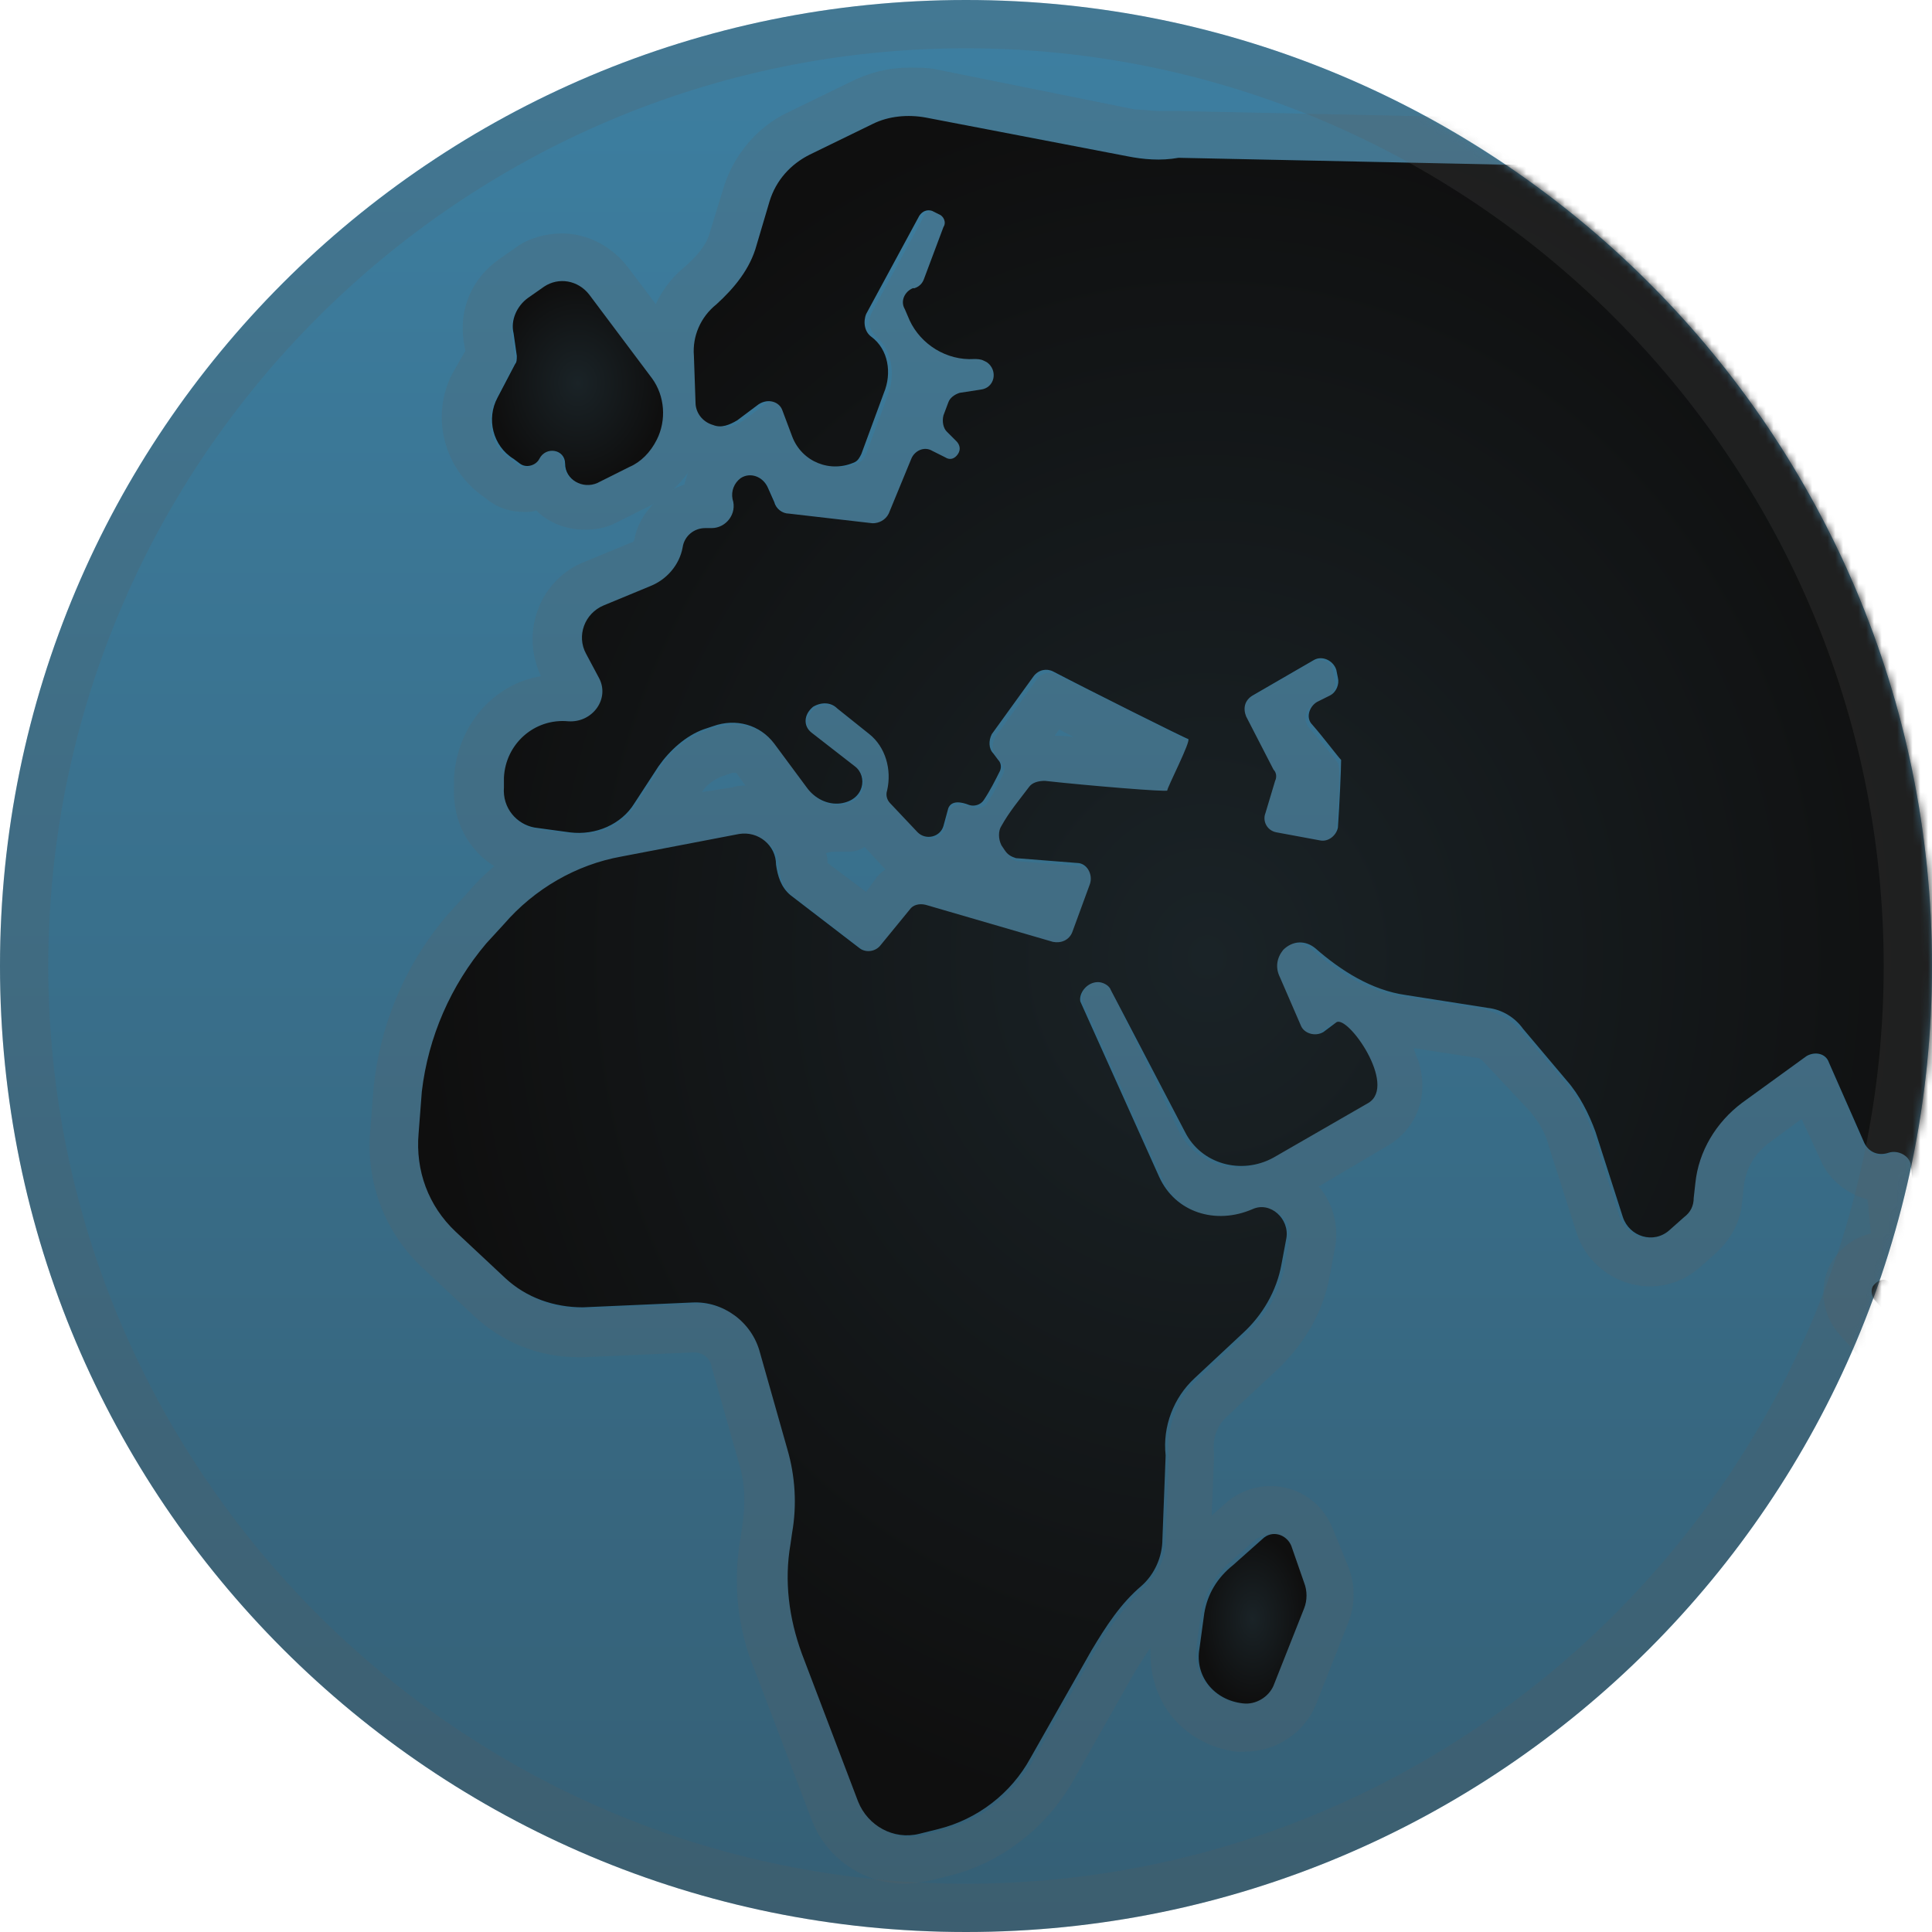 <svg width="250" height="250" viewBox="0 0 250 250" fill="none" xmlns="http://www.w3.org/2000/svg">
<path d="M125 250C194.036 250 250 194.036 250 125C250 55.964 194.036 0 125 0C55.964 0 0 55.964 0 125C0 194.036 55.964 250 125 250Z" fill="url(#paint0_linear_735_21)"/>
<mask id="mask0_735_21" style="mask-type:luminance" maskUnits="userSpaceOnUse" x="0" y="0" width="250" height="250">
<path d="M125 250C194.036 250 250 194.036 250 125C250 55.964 194.036 0 125 0C55.964 0 0 55.964 0 125C0 194.036 55.964 250 125 250Z" fill="white"/>
</mask>
<g mask="url(#mask0_735_21)">
<g opacity="0.2">
<path d="M72.71 36.457C73.96 36.457 75.209 37.082 76.043 38.124L84.168 48.957C85.835 51.249 86.251 54.165 84.793 56.874C83.959 58.332 82.709 59.582 81.251 60.415L77.084 62.499C76.668 62.707 76.251 62.707 75.835 62.707C74.376 62.707 72.918 61.457 72.918 59.999C72.918 58.957 72.084 58.332 71.251 58.332C70.626 58.332 70.001 58.749 69.585 59.374C69.376 59.999 68.751 60.415 68.126 60.415C67.709 60.415 67.501 60.415 67.084 60.207L66.251 59.582C63.543 57.915 62.709 54.582 64.168 51.665L66.46 47.29C66.668 46.874 66.668 46.665 66.668 46.249L66.251 43.332C66.043 41.457 66.668 39.79 68.126 38.749L70.209 37.29C71.043 36.874 71.876 36.457 72.71 36.457ZM72.71 30.207C70.626 30.207 68.334 30.832 66.668 32.082L64.584 33.54C61.043 36.04 59.376 39.999 60.001 44.165L60.209 45.415L58.543 48.332C55.626 53.957 57.501 60.832 62.709 64.374L63.543 64.999C64.793 65.832 66.251 66.249 67.918 66.249C68.334 66.249 68.959 66.249 69.376 66.04C71.043 67.707 73.334 68.54 75.626 68.54C77.084 68.54 78.334 68.332 79.584 67.707L83.751 65.624C86.459 64.374 88.751 62.082 90.209 59.165C92.501 54.582 92.084 48.957 88.959 44.79L81.251 34.582C79.168 31.874 76.043 30.207 72.71 30.207Z" fill="#5E5E5E"/>
<path d="M165.001 107.916L170.626 108.958H171.042C172.084 108.958 172.917 108.124 172.917 107.083C173.126 104.166 173.542 99.374 173.126 98.749C172.917 98.333 170.834 95.833 169.376 94.166C168.542 93.124 168.959 91.666 170.001 91.249L171.667 90.416C172.501 89.999 172.917 88.958 172.709 88.124L172.501 87.083C172.501 86.041 171.667 85.416 170.834 85.416C170.417 85.416 170.209 85.416 169.792 85.624L161.876 90.208C161.042 90.624 160.626 91.874 161.042 92.916L164.584 99.791C164.792 100.208 164.792 100.833 164.792 101.249L163.542 105.416C163.126 106.458 163.959 107.708 165.001 107.916Z" fill="#5E5E5E"/>
<path d="M258.334 185.624C258.126 185.416 258.126 185.416 257.918 185.207L242.918 168.124C242.501 167.707 242.501 166.874 242.918 166.249L243.126 166.041C243.334 165.832 243.751 165.624 243.959 165.624C244.168 165.624 244.376 165.624 244.584 165.832L250.209 169.166C250.418 169.374 250.626 169.374 250.834 169.374C251.668 169.374 252.501 168.332 252.084 167.499L248.959 161.457L248.751 161.041L247.501 151.041C247.293 149.791 246.251 149.166 245.209 149.166C245.001 149.166 244.793 149.166 244.376 149.374C243.959 149.582 243.751 149.582 243.543 149.582C242.709 149.582 241.668 149.166 241.251 148.124L236.668 137.707C236.251 136.874 235.626 136.457 234.793 136.457C234.376 136.457 233.959 136.666 233.543 136.874L225.209 142.916C221.876 145.416 219.584 149.166 219.168 153.332L218.959 155.207C218.751 156.249 218.334 157.082 217.709 157.707L215.834 159.374C215.209 159.999 214.168 160.207 213.334 160.207C211.668 160.207 210.209 159.166 209.584 157.499L206.043 146.457C205.209 143.957 203.959 141.666 202.293 139.791L196.668 133.332C195.418 131.874 193.751 131.041 192.084 130.624L181.459 128.957C177.084 128.332 173.126 125.832 169.793 122.916C169.168 122.499 168.543 122.082 167.709 122.082C166.876 122.082 166.043 122.499 165.418 123.124C164.584 123.957 164.376 125.416 165.001 126.666L167.709 132.916C168.126 133.541 168.751 134.166 169.584 134.166C170.001 134.166 170.418 133.957 170.626 133.749L172.293 132.499H172.501C174.376 132.499 180.001 140.832 176.459 142.916L164.168 149.999C162.918 150.832 161.459 151.041 160.001 151.041C157.084 151.041 154.168 149.374 152.709 146.666L143.751 128.124C143.334 127.499 142.709 127.082 142.084 127.082C140.626 127.082 139.584 128.541 140.209 129.791L150.418 152.499C151.876 155.832 155.001 157.499 158.334 157.499C159.793 157.499 161.043 157.291 162.501 156.666C162.918 156.457 163.334 156.457 163.751 156.457C165.626 156.457 167.293 158.332 166.876 160.416L166.251 163.749C165.626 167.291 163.751 170.416 161.251 172.707L155.001 178.541C152.293 181.041 150.834 184.791 151.251 188.541L150.834 199.374C150.834 201.666 149.793 203.749 148.126 205.416C145.418 207.916 143.543 210.624 141.668 213.749L133.751 227.707C131.251 232.291 126.876 235.624 121.876 236.874L119.376 237.499C118.751 237.707 118.334 237.707 117.709 237.707C115.001 237.707 112.501 236.041 111.459 233.332L104.168 214.166C102.501 209.582 101.876 204.791 102.709 199.999L102.918 198.541C103.543 194.999 103.334 191.249 102.293 187.707L98.751 175.207C97.709 171.457 94.168 168.749 90.418 168.749H90.001L75.834 169.374H75.209C71.668 169.374 68.334 168.124 65.834 165.624L59.376 159.582C55.834 156.249 54.168 151.666 54.584 146.874L55.001 141.457C55.626 134.374 58.543 127.707 63.126 122.291L65.418 119.791C69.376 115.207 74.793 112.082 80.626 111.041L95.834 108.124H96.668C98.751 108.124 100.834 109.791 100.834 112.082C100.834 113.541 101.459 115.207 102.709 116.041L111.668 122.916C112.084 123.124 112.501 123.332 112.918 123.332C113.543 123.332 113.959 123.124 114.376 122.707L118.126 118.124C118.543 117.707 119.168 117.499 119.584 117.499H120.209L136.668 122.291H137.293C138.126 122.291 138.959 121.874 139.168 121.041L141.459 114.791C141.876 113.541 141.043 112.291 139.793 112.082L131.876 111.457C131.251 111.457 130.626 111.041 130.418 110.416L130.001 109.791C129.584 109.166 129.584 108.124 130.001 107.291C131.043 105.624 132.293 103.957 133.543 102.291C133.959 101.666 134.793 101.457 135.418 101.457H135.626C140.834 101.874 149.584 102.707 151.251 102.707H151.459C151.459 102.499 154.584 96.249 154.168 96.041C153.751 95.832 141.043 89.374 136.668 87.291C136.459 87.082 136.043 87.082 135.834 87.082C135.209 87.082 134.584 87.291 134.168 87.916L128.751 95.416C128.334 96.249 128.334 97.082 128.959 97.916L129.584 98.749C130.001 99.166 130.001 99.791 129.793 100.207C129.168 101.457 128.543 102.707 127.709 103.957C127.501 104.374 126.876 104.582 126.459 104.582C126.251 104.582 126.043 104.582 126.043 104.582C125.209 104.166 124.584 104.166 124.168 104.166C123.543 104.166 123.126 104.374 122.918 104.791L122.293 107.082C122.084 107.916 121.251 108.541 120.418 108.541C120.001 108.541 119.376 108.332 118.959 107.916L115.418 104.166C115.001 103.749 114.793 103.124 115.001 102.499C115.626 99.791 114.793 97.082 112.709 95.207L108.543 91.874C108.126 91.457 107.501 91.249 106.876 91.249C106.459 91.249 105.834 91.457 105.418 91.666C104.168 92.707 104.168 94.166 105.209 94.999L110.834 99.374C112.501 100.624 112.084 103.749 108.959 104.166H108.334C106.876 104.166 105.418 103.332 104.584 102.082L100.418 96.457C99.168 94.791 97.084 93.749 95.001 93.749C94.168 93.749 93.334 93.957 92.501 94.166L91.251 94.582C88.751 95.624 86.668 97.291 85.418 99.374L82.293 104.166C80.626 106.666 78.126 107.916 75.209 107.916H73.959L69.376 107.291C66.876 106.874 65.209 104.791 65.418 102.082V100.832C65.626 96.666 68.959 93.541 72.918 93.541H73.751H74.168C77.084 93.541 78.959 90.416 77.709 87.916L76.043 84.791C74.793 82.291 76.043 79.582 78.334 78.541L84.376 76.041C86.459 75.207 88.126 73.332 88.543 71.041C88.751 69.582 90.001 68.541 91.459 68.541H92.293C94.376 68.541 95.626 66.666 95.001 64.791C94.584 63.749 95.001 62.707 96.043 62.082C96.459 61.874 96.876 61.666 97.293 61.666C98.334 61.666 99.168 62.291 99.584 63.332L100.418 65.207C100.834 66.041 101.459 66.457 102.293 66.666L113.126 67.916H113.334C114.168 67.916 114.793 67.499 115.209 66.666L118.126 59.582C118.543 58.749 119.168 58.332 120.001 58.332C120.418 58.332 120.626 58.332 120.834 58.541L122.709 59.582C122.918 59.791 123.126 59.791 123.334 59.791C123.751 59.791 124.168 59.582 124.376 59.166C124.584 58.749 124.584 57.916 124.168 57.499L122.918 56.249C122.293 55.624 122.084 54.791 122.501 54.166L122.918 52.082C123.126 51.457 123.751 51.041 124.376 50.832L127.293 50.416C128.959 50.207 129.584 47.707 128.126 46.874L127.709 46.666C127.293 46.457 127.084 46.457 126.668 46.457H126.459C126.251 46.457 126.043 46.457 126.043 46.457C122.709 46.457 119.584 44.582 118.126 41.457L117.501 39.999C117.084 38.957 117.501 37.707 118.543 37.291H118.751C119.376 37.082 119.793 36.666 120.001 36.041L122.501 29.374C122.709 28.749 122.501 28.124 121.876 27.707L121.043 27.291C120.834 27.291 120.626 27.291 120.626 27.291C120.209 27.291 119.793 27.499 119.584 27.916L112.709 40.624C112.293 41.666 112.501 42.707 113.334 43.541C115.418 45.207 115.834 48.332 115.001 50.832L112.084 58.749C111.876 59.166 111.668 59.582 111.251 59.791C110.418 60.207 109.584 60.416 108.751 60.416C106.459 60.416 104.168 58.957 103.334 56.457L102.084 53.124C101.876 52.291 101.043 51.874 100.209 51.874C99.793 51.874 99.168 52.082 98.751 52.499L96.251 54.374C95.626 54.791 94.793 55.207 94.168 55.207C93.751 55.207 93.543 55.207 93.126 54.999C91.876 54.582 91.043 53.332 90.834 52.082L90.626 46.041C90.626 43.541 91.668 41.041 93.543 39.374C96.043 37.291 97.918 34.791 98.751 31.666L100.418 26.249C101.251 23.541 103.126 21.457 105.626 20.207L113.751 16.249C115.209 15.416 116.876 15.207 118.543 15.207C119.168 15.207 120.001 15.207 120.626 15.416L145.834 20.207C147.293 20.416 148.751 20.624 150.209 20.624C150.834 20.624 151.668 20.624 152.293 20.416L201.876 21.457H203.126C208.126 21.457 213.126 20.832 217.918 19.791L258.334 10.207V3.749C258.126 3.749 258.126 3.749 257.918 3.957L216.668 13.749C212.293 14.791 207.709 15.416 203.334 15.416H202.293L152.709 14.374H150.209C149.168 14.374 147.918 14.166 146.876 14.166L121.043 8.957C120.001 8.749 118.959 8.749 117.709 8.749C115.001 8.749 112.501 9.374 110.001 10.624L101.876 14.582C97.918 16.457 94.793 20.207 93.543 24.582L91.876 29.999C91.459 31.666 90.209 33.124 88.543 34.582C85.209 37.291 83.334 41.666 83.334 46.249L83.543 52.291C83.751 56.041 85.834 59.166 89.168 60.624C88.959 61.249 88.751 62.082 88.543 62.707C85.418 63.749 82.709 66.457 82.084 69.791C82.084 69.999 81.876 70.207 81.668 70.207L75.626 72.707C72.918 73.749 70.626 76.041 69.584 78.957C68.543 81.874 68.751 84.791 70.001 87.499C63.751 88.541 59.168 93.957 58.751 100.624V101.874C58.543 106.249 60.626 109.999 63.959 112.082C62.709 113.124 61.459 114.374 60.418 115.624L58.126 118.124C52.501 124.582 49.168 132.499 48.334 140.832L47.918 146.249C47.293 152.916 49.793 159.582 54.793 164.166L61.251 170.207C65.001 173.749 69.793 175.624 74.793 175.624H75.626L89.793 174.999C90.834 174.999 91.876 175.624 92.084 176.874L95.626 189.374C96.459 192.082 96.459 194.791 96.043 197.499L95.834 198.957C94.793 204.791 95.418 210.832 97.709 216.249L105.001 235.416C106.876 240.416 111.668 243.749 117.084 243.749C118.126 243.749 119.376 243.541 120.418 243.332L122.918 242.707C129.584 241.041 135.418 236.457 138.751 230.624L146.668 216.666C148.543 213.541 150.001 211.457 151.876 209.791C154.793 207.082 156.668 203.332 156.668 199.374L157.084 188.749V187.916C156.876 186.041 157.501 184.374 158.959 183.124L165.209 177.291C168.751 173.957 171.251 169.791 172.084 164.999L172.709 161.666C173.334 158.749 172.501 155.832 170.834 153.749L170.626 153.541L179.793 148.124C182.501 146.457 185.209 142.707 183.543 137.291C183.334 136.874 183.126 136.249 182.918 135.624L191.043 136.874C191.459 136.874 191.668 137.082 191.876 137.291L197.918 143.749C199.168 145.207 200.001 146.666 200.418 148.332L203.959 159.374C205.209 163.541 209.168 166.457 213.543 166.457C215.834 166.457 218.126 165.624 220.001 163.957L221.876 162.291C223.751 160.624 225.209 158.332 225.418 155.624L225.626 153.749C225.834 151.249 227.084 149.166 229.168 147.707L233.126 144.791L235.626 150.207C236.668 152.707 239.168 154.582 241.668 155.207L242.084 159.582C240.626 159.999 239.376 160.624 238.334 161.666L238.126 161.874C235.418 164.582 235.209 169.166 237.709 172.291L252.709 189.374C254.376 191.249 256.251 192.499 258.334 193.541V185.624ZM137.084 94.374C137.709 94.791 138.334 94.999 138.959 95.416C138.126 95.207 137.293 95.207 136.459 95.207L137.084 94.374ZM108.334 110.207H109.793C110.626 110.207 111.251 109.999 111.876 109.582L114.168 112.082L114.584 112.499C113.959 112.916 113.543 113.332 113.126 113.957L112.084 115.416L107.084 111.666C107.084 111.249 107.084 110.832 106.876 110.416C107.293 110.207 107.918 110.207 108.334 110.207ZM93.543 100.416L94.793 99.999H95.001C95.001 99.999 95.418 99.999 95.418 100.207L96.459 101.666C95.834 101.666 95.418 101.666 94.793 101.874L90.834 102.499C91.459 101.457 92.501 100.832 93.543 100.416Z" fill="#5E5E5E"/>
<path d="M164.376 198.541C165.21 198.541 166.251 199.166 166.668 199.999L168.335 204.791C168.751 205.833 168.751 207.083 168.335 208.124L164.376 218.124C163.751 219.583 162.501 220.416 160.835 220.416C160.626 220.416 160.626 220.416 160.418 220.416C156.876 219.999 154.376 216.666 154.793 213.333L155.418 208.749C155.835 206.249 157.085 204.166 158.751 202.499L162.501 199.166C163.335 198.749 163.96 198.541 164.376 198.541ZM164.376 192.291C162.293 192.291 160.21 193.124 158.751 194.374L155.001 197.708C152.085 200.208 150.21 203.749 149.585 207.708L148.96 212.291C148.543 215.624 149.376 219.166 151.46 221.874C153.543 224.583 156.668 226.249 160.001 226.666H161.043C165.21 226.666 168.96 224.166 170.418 220.208L174.376 210.208C175.418 207.708 175.418 204.999 174.376 202.499L172.501 197.916C171.251 194.583 168.126 192.291 164.376 192.291Z" fill="#5E5E5E"/>
</g>
</g>
<mask id="mask1_735_21" style="mask-type:luminance" maskUnits="userSpaceOnUse" x="0" y="0" width="250" height="250">
<path d="M125 250C194.036 250 250 194.036 250 125C250 55.964 194.036 0 125 0C55.964 0 0 55.964 0 125C0 194.036 55.964 250 125 250Z" fill="white"/>
</mask>
<g mask="url(#mask1_735_21)">
<path d="M69.791 59.375C70.624 57.709 73.124 58.125 73.124 60C73.124 62.084 75.416 63.334 77.291 62.5L81.457 60.417C82.916 59.792 84.166 58.542 84.999 56.875C86.249 54.375 86.041 51.25 84.374 48.959L76.249 38.125C74.791 36.25 72.291 35.834 70.416 37.084L68.332 38.542C66.874 39.584 66.041 41.459 66.457 43.125L66.874 46.042C66.874 46.459 66.874 46.875 66.666 47.084L64.374 51.459C62.916 54.167 63.749 57.709 66.457 59.375L67.291 60C68.124 60.625 69.374 60.209 69.791 59.375Z" fill="url(#paint1_radial_735_21)"/>
<path d="M258.333 167.502C255.833 164.793 251.666 159.793 251.875 159.585C251.875 159.377 252.083 158.335 252.083 157.085C252.083 155.21 254.375 154.585 255.625 155.835L258.333 158.752V10.21L218.125 19.793C212.916 21.043 207.5 21.668 202.083 21.46L152.5 20.418C150.208 20.835 147.916 20.627 145.833 20.21L119.791 15.21C117.5 14.793 115 15.002 112.916 16.043L104.791 20.002C102.291 21.252 100.416 23.335 99.583 26.043L97.916 31.668C97.083 34.793 95 37.293 92.708 39.377C90.625 41.043 89.583 43.543 89.791 46.043L90 52.085C90 53.335 90.833 54.585 92.291 55.002C93.333 55.418 94.375 55.002 95.416 54.377L97.916 52.502C99.166 51.46 100.833 51.877 101.25 53.127L102.5 56.46C103.75 59.793 107.5 61.252 110.625 59.793C111.041 59.585 111.25 59.168 111.458 58.752L114.375 50.835C115.416 48.335 115 45.21 112.708 43.543C111.875 42.918 111.666 41.668 112.083 40.627L118.958 27.918C119.375 27.293 120 27.085 120.625 27.293L121.458 27.71C122.083 27.918 122.5 28.752 122.083 29.377L119.583 36.043C119.375 36.668 118.958 37.085 118.333 37.293H118.125C117.083 37.71 116.458 38.96 117.083 40.002L117.708 41.46C119.166 44.585 122.5 46.668 126.041 46.46C126.458 46.46 126.875 46.46 127.291 46.668L127.708 46.877C129.166 47.918 128.75 50.21 126.875 50.418L124.166 50.835C123.541 51.043 122.916 51.46 122.708 52.085L122.083 53.752C121.875 54.585 122.083 55.418 122.5 55.835L123.75 57.085C124.166 57.502 124.375 58.127 123.958 58.752C123.541 59.377 122.916 59.585 122.291 59.168L120.625 58.335C119.583 57.71 118.333 58.335 117.916 59.377L115 66.46C114.583 67.293 113.75 67.71 112.916 67.71L102.083 66.46C101.25 66.46 100.416 65.835 100.208 65.002L99.375 63.127C98.75 61.668 97.083 61.043 95.833 61.877C95 62.502 94.583 63.543 94.791 64.585C95.416 66.46 93.958 68.335 92.083 68.335H91.25C89.791 68.335 88.541 69.377 88.333 70.835C87.916 73.127 86.25 75.002 84.166 75.835L78.125 78.335C75.625 79.377 74.583 82.293 75.833 84.585L77.5 87.71C78.958 90.418 76.666 93.543 73.541 93.335C69.166 92.918 65.416 96.252 65.208 100.627V101.877C65 104.585 66.875 106.668 69.166 107.085L73.75 107.71C77.083 108.127 80.416 106.668 82.083 103.96L85.208 99.168C86.666 97.085 88.75 95.21 91.041 94.377L92.291 93.96C95.208 92.918 98.333 93.752 100.208 96.252L104.375 101.877C105.416 103.335 107.083 104.168 108.75 103.96C111.875 103.543 112.291 100.418 110.625 99.168L105 94.793C103.958 93.96 103.958 92.502 105.208 91.46C106.25 90.835 107.5 90.835 108.333 91.668L112.5 95.002C114.583 96.668 115.416 99.585 114.791 102.293C114.583 102.918 114.791 103.543 115.208 103.96L118.75 107.71C119.791 108.752 121.666 108.335 122.083 106.877L122.708 104.585C123.125 103.543 124.375 103.752 125.416 104.168C126.041 104.377 126.875 104.168 127.291 103.543C128.125 102.293 128.75 101.043 129.375 99.793C129.583 99.377 129.583 98.752 129.166 98.335L128.541 97.502C127.916 96.877 127.916 95.835 128.333 95.002L133.75 87.502C134.375 86.668 135.416 86.46 136.25 86.877C140.625 89.168 153.541 95.627 153.75 95.627C154.166 95.835 151.041 101.877 151.041 102.293C151.041 102.502 140.833 101.668 135.208 101.043C134.375 101.043 133.541 101.252 133.125 101.877C131.875 103.543 130.625 105.002 129.583 106.877C129.166 107.502 129.166 108.543 129.583 109.377L130 110.002C130.416 110.627 130.833 110.835 131.458 111.043L139.375 111.668C140.625 111.668 141.458 113.127 141.041 114.377L138.75 120.627C138.333 121.668 137.291 122.085 136.25 121.877L119.791 117.085C118.958 116.877 118.125 117.085 117.708 117.71L113.958 122.293C113.333 123.127 112.083 123.335 111.25 122.71L102.291 115.835C101.041 114.793 100.625 113.335 100.416 111.877C100.416 109.377 98.125 107.502 95.625 107.918L80.416 110.835C74.583 111.877 69.166 115.002 65.208 119.585L62.916 122.085C58.333 127.502 55.416 134.168 54.583 141.252L54.166 146.668C53.75 151.46 55.416 156.043 58.958 159.377L65.416 165.418C68.125 167.918 71.666 169.168 75.416 169.168L89.583 168.543C93.541 168.335 97.291 171.043 98.333 175.002L101.875 187.502C102.916 191.043 103.125 194.793 102.5 198.335L102.291 199.793C101.458 204.585 102.083 209.377 103.75 213.96L111.041 233.127C112.291 236.252 115.625 238.127 118.958 237.293L121.458 236.668C126.458 235.418 130.833 232.085 133.333 227.502L141.25 213.543C143.125 210.418 145 207.502 147.708 205.21C149.375 203.752 150.416 201.46 150.416 199.168L150.833 188.335C150.416 184.585 151.875 180.835 154.583 178.335L160.833 172.502C163.333 170.21 165.208 167.085 165.833 163.543L166.458 160.21C166.875 157.71 164.375 155.418 162.083 156.46C157.291 158.543 152.083 156.877 150 152.293L139.791 129.585C139.583 128.543 140.625 127.085 142.083 127.085C142.708 127.085 143.541 127.502 143.75 128.127L153.333 146.46C155.416 150.627 160.625 152.085 164.791 149.793L177.083 142.71C180.833 140.418 174.375 131.252 172.916 132.293L171.25 133.543C170.208 134.168 168.75 133.752 168.333 132.71L165.625 126.46C165 125.21 165.208 123.96 166.041 122.918C167.291 121.668 168.958 121.668 170.208 122.71C173.541 125.627 177.5 128.127 181.875 128.752L192.5 130.418C194.375 130.627 196.041 131.668 197.083 133.127L202.708 139.793C204.375 141.668 205.625 144.168 206.458 146.46L210 157.502C210.833 160.002 213.958 161.043 216.041 159.168L217.916 157.502C218.75 156.877 219.166 156.043 219.166 155.002L219.375 153.127C219.791 148.96 222.083 145.21 225.416 142.71L233.75 136.668C234.791 136.043 236.25 136.252 236.666 137.502L241.25 147.918C241.875 149.168 243.125 149.585 244.375 149.168C245.625 148.752 247.291 149.585 247.291 151.043L248.541 161.043L248.75 161.46L251.875 167.502C252.5 168.752 251.25 169.793 250 169.168L244.375 165.835C243.958 165.418 243.125 165.627 242.708 166.043L242.5 166.252C242.083 166.668 242.083 167.502 242.5 168.127L257.5 185.21C257.708 185.418 258.125 185.835 258.333 186.043V167.502ZM173.125 107.085C172.916 108.127 171.875 108.96 170.833 108.752L165.208 107.71C163.958 107.502 163.333 106.252 163.75 105.21L165 101.043C165.208 100.627 165.208 100.002 164.791 99.585L161.25 92.71C160.833 91.668 161.041 90.627 162.083 90.002L170 85.418C171.041 84.793 172.5 85.418 172.916 86.668L173.125 87.71C173.333 88.543 172.916 89.585 172.083 90.002L170.416 90.835C169.375 91.46 168.958 92.918 169.791 93.752C171.25 95.418 173.125 97.918 173.541 98.335C173.541 99.377 173.333 104.168 173.125 107.085Z" fill="url(#paint2_radial_735_21)"/>
<path d="M155.834 208.751L155.209 213.334C154.584 216.876 157.084 220.001 160.834 220.417C162.501 220.626 164.167 219.584 164.792 218.126L168.751 208.126C169.167 207.084 169.167 205.834 168.751 204.792L167.084 200.001C166.459 198.542 164.584 197.917 163.334 199.167L159.584 202.501C157.501 204.167 156.251 206.251 155.834 208.751Z" fill="url(#paint3_radial_735_21)"/>
</g>
<path opacity="0.2" d="M125 6.25C190.417 6.25 243.75 59.583 243.75 125C243.75 190.417 190.417 243.75 125 243.75C59.583 243.75 6.25 190.417 6.25 125C6.25 59.583 59.583 6.25 125 6.25ZM125 0C56.042 0 0 56.042 0 125C0 193.958 56.042 250 125 250C193.958 250 250 193.958 250 125C250 56.042 193.958 0 125 0Z" fill="#5E5E5E"/>
<defs>
<linearGradient id="paint0_linear_735_21" x1="125" y1="0" x2="125" y2="250" gradientUnits="userSpaceOnUse">
<stop stop-color="#3D7FA1"/>
<stop offset="1" stop-color="#355F75"/>
</linearGradient>
<radialGradient id="paint1_radial_735_21" cx="0" cy="0" r="1" gradientUnits="userSpaceOnUse" gradientTransform="translate(74.733 49.565) rotate(90) scale(13.196 11.069)">
<stop stop-color="#1A2327"/>
<stop offset="1" stop-color="#0F0F0F"/>
</radialGradient>
<radialGradient id="paint2_radial_735_21" cx="0" cy="0" r="1" gradientUnits="userSpaceOnUse" gradientTransform="translate(156.218 123.851) rotate(90) scale(113.641 102.115)">
<stop stop-color="#1A2327"/>
<stop offset="1" stop-color="#0F0F0F"/>
</radialGradient>
<radialGradient id="paint3_radial_735_21" cx="0" cy="0" r="1" gradientUnits="userSpaceOnUse" gradientTransform="translate(162.088 209.47) rotate(90) scale(10.973 6.975)">
<stop stop-color="#1A2327"/>
<stop offset="1" stop-color="#0F0F0F"/>
</radialGradient>
</defs>
</svg>
